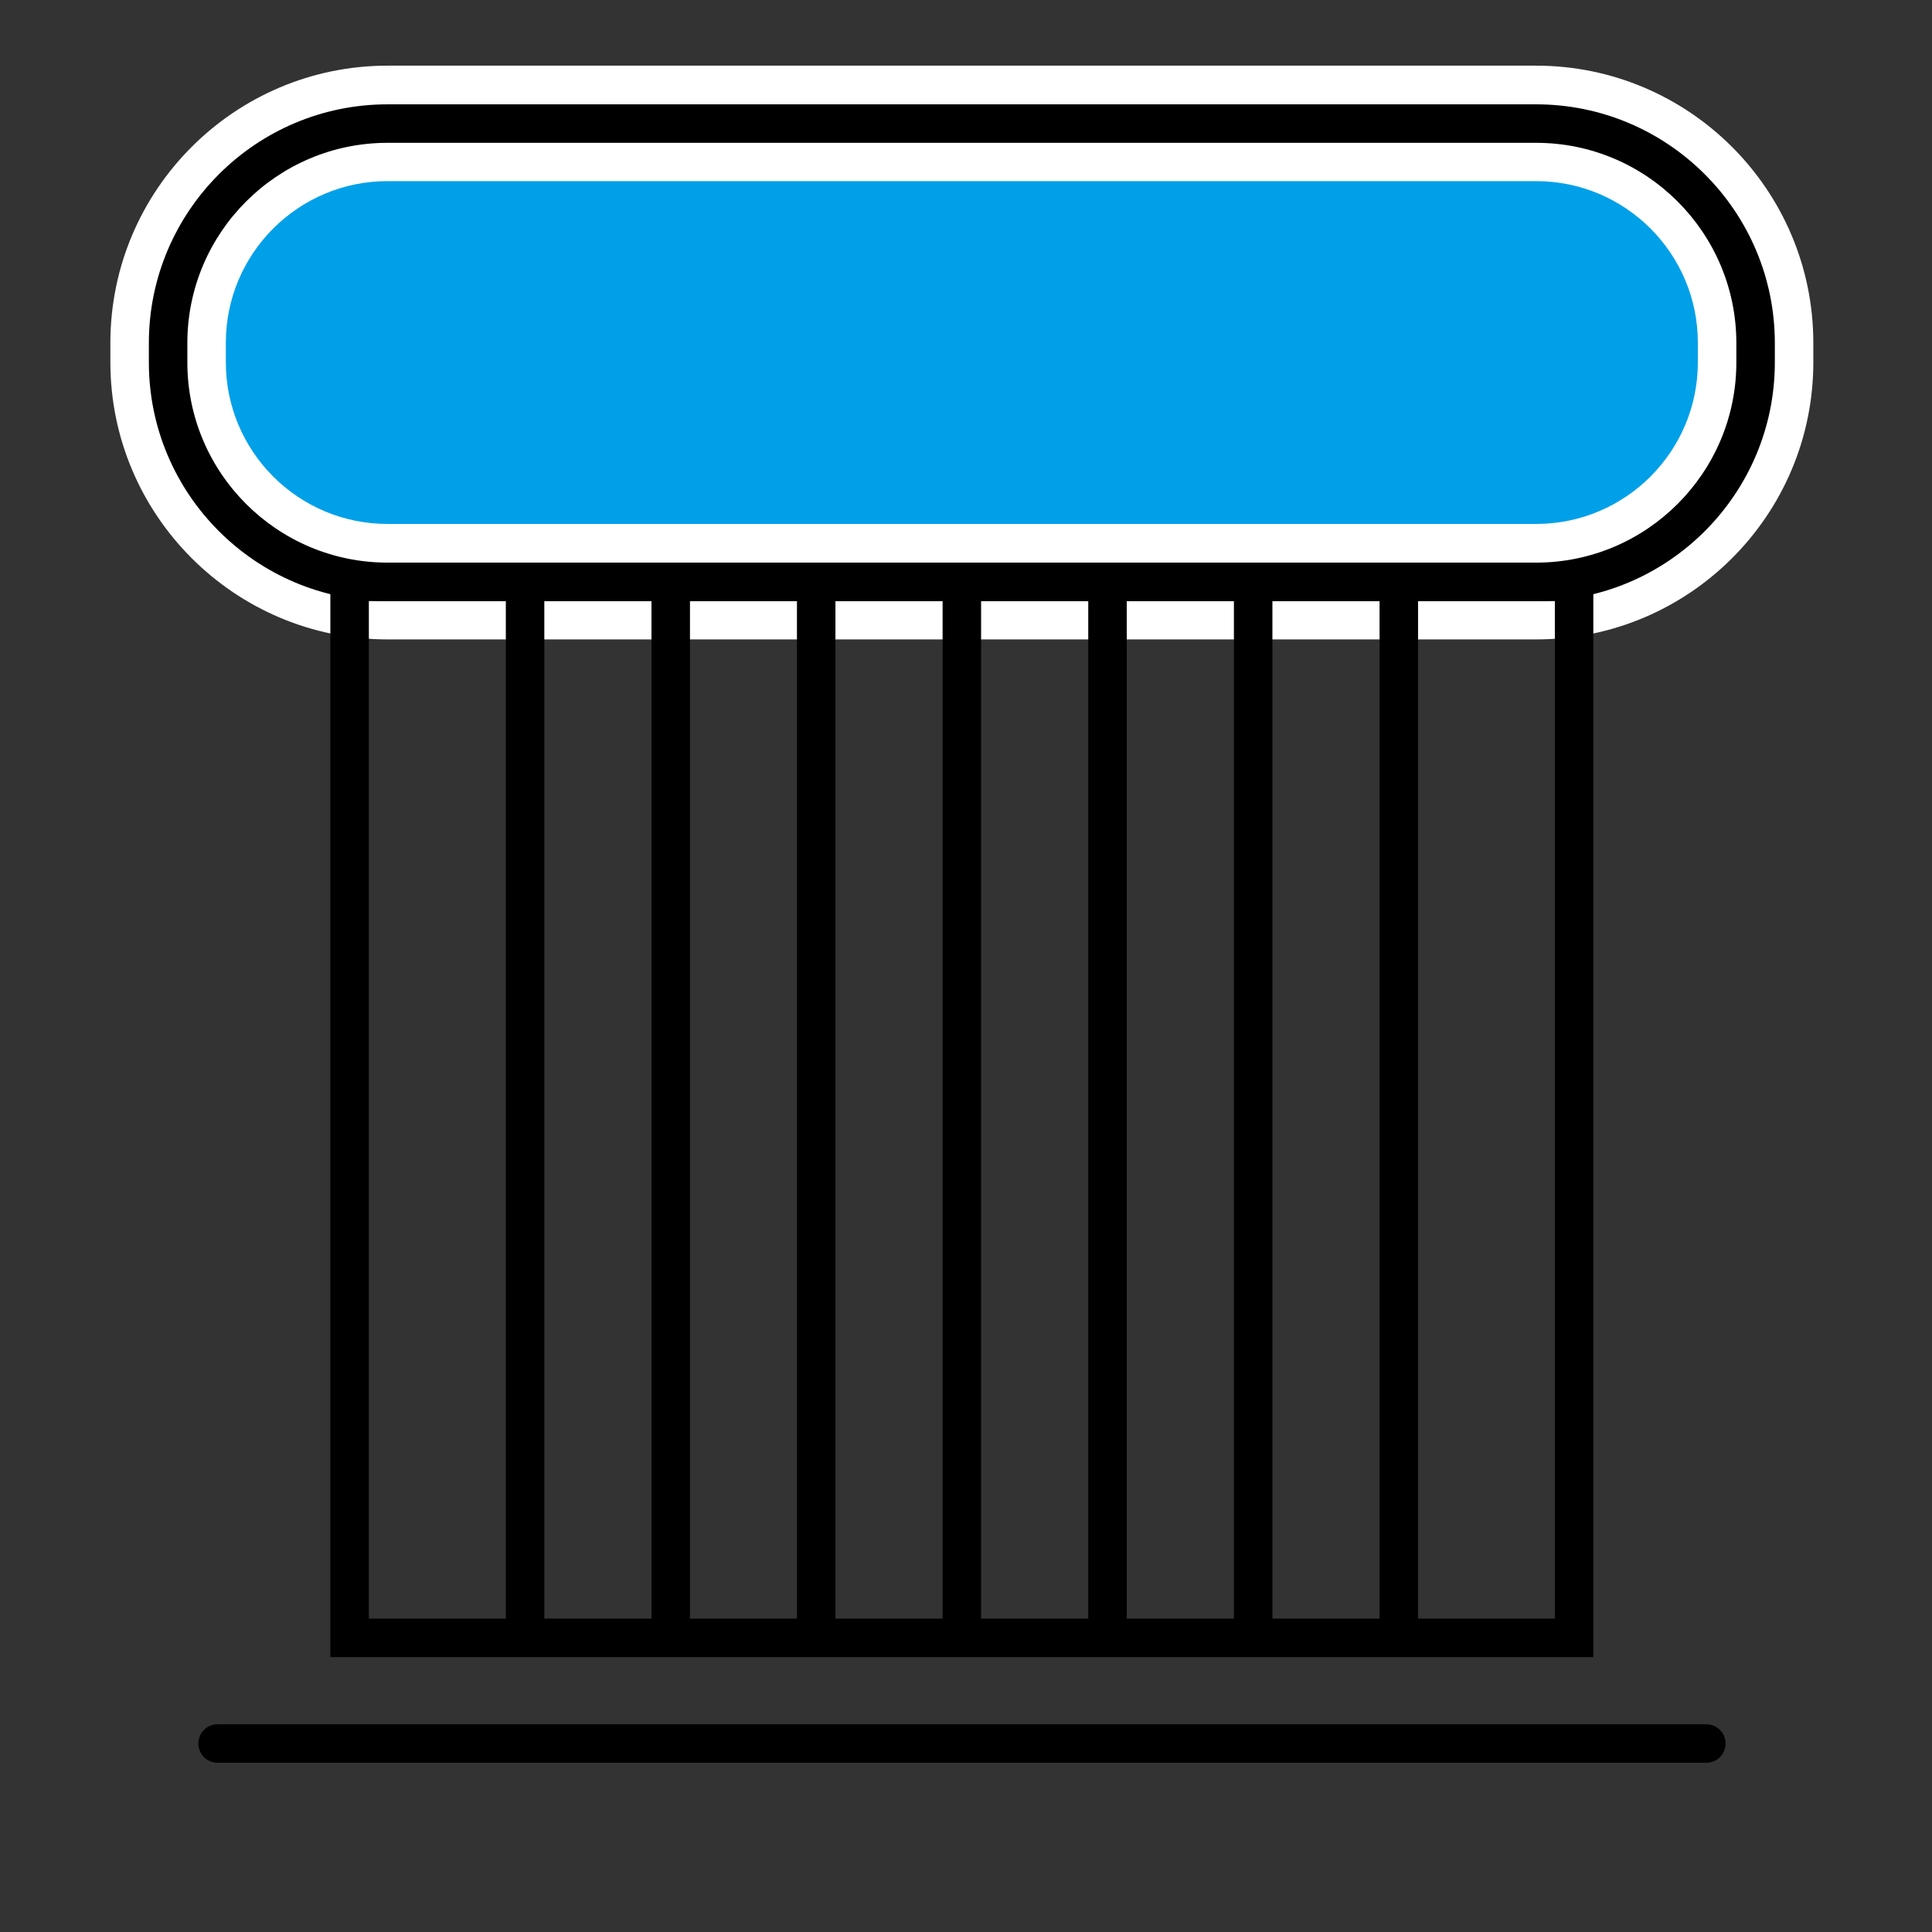 <svg class="svg-icon" style="width: 1em;height: 1em;vertical-align: middle;fill: currentColor;overflow: hidden;" viewBox="0 0 1024 1024" version="1.1" xmlns="http://www.w3.org/2000/svg"><rect x="0" y="0" width="1024" height="1024" fill="#333333" stroke="none"/><path d="M904.4 934.3H115.3c-5.6 0-10.2-4.6-10.2-10.2s4.6-10.2 10.2-10.2h789.1c5.6 0 10.2 4.6 10.2 10.2s-4.6 10.2-10.2 10.2z"  /><path d="M814.2 308.4H205.4c-64.2 0-116.3-52.1-116.3-116.3v-10.3c0-64.2 52.1-116.3 116.3-116.3h608.8c64.2 0 116.3 52.1 116.3 116.3v10.3c0 64.2-52.1 116.3-116.3 116.3z" fill="#00A0E9" /><path d="M814.2 338.9H205.4c-81 0-146.9-65.9-146.9-146.9v-10.3c0-81 65.9-146.9 146.9-146.9h608.8c81 0 146.9 65.9 146.9 146.9V192c0 81.1-65.9 146.9-146.9 146.9zM205.4 96c-47.3 0-85.7 38.4-85.7 85.7V192c0 47.3 38.4 85.7 85.7 85.7h608.8c47.3 0 85.7-38.4 85.7-85.7v-10.3c0-47.3-38.4-85.7-85.7-85.7H205.4z" fill="#FFFFFF" /><path d="M814.2 318.6H205.4c-69.7 0-126.5-56.7-126.5-126.5v-10.3c0-69.7 56.7-126.5 126.5-126.5h608.8c69.7 0 126.5 56.7 126.5 126.5v10.3c0 69.7-56.7 126.5-126.5 126.5zM205.4 75.7c-58.5 0-106.1 47.6-106.1 106.1v10.3c0 58.5 47.6 106.1 106.1 106.1h608.8c58.5 0 106.1-47.6 106.1-106.1v-10.3c0-58.5-47.6-106.1-106.1-106.1H205.4z"  /><path d="M844.5 878.3H175.1V298.2h669.4v580.1z m-649-20.4h628.6V318.6H195.5v539.3z"  /><path d="M499.6 315.2H520v559.7h-20.4zM422.4 315.2h20.4v559.7h-20.4zM345.3 315.2h20.4v559.7h-20.4zM268.1 315.2h20.4v559.7h-20.4zM576.8 315.2h20.4v559.7h-20.4zM654 315.2h20.4v559.7H654z"  /><path d="M731.2 315.2h20.4v559.7h-20.4z"  /></svg>
